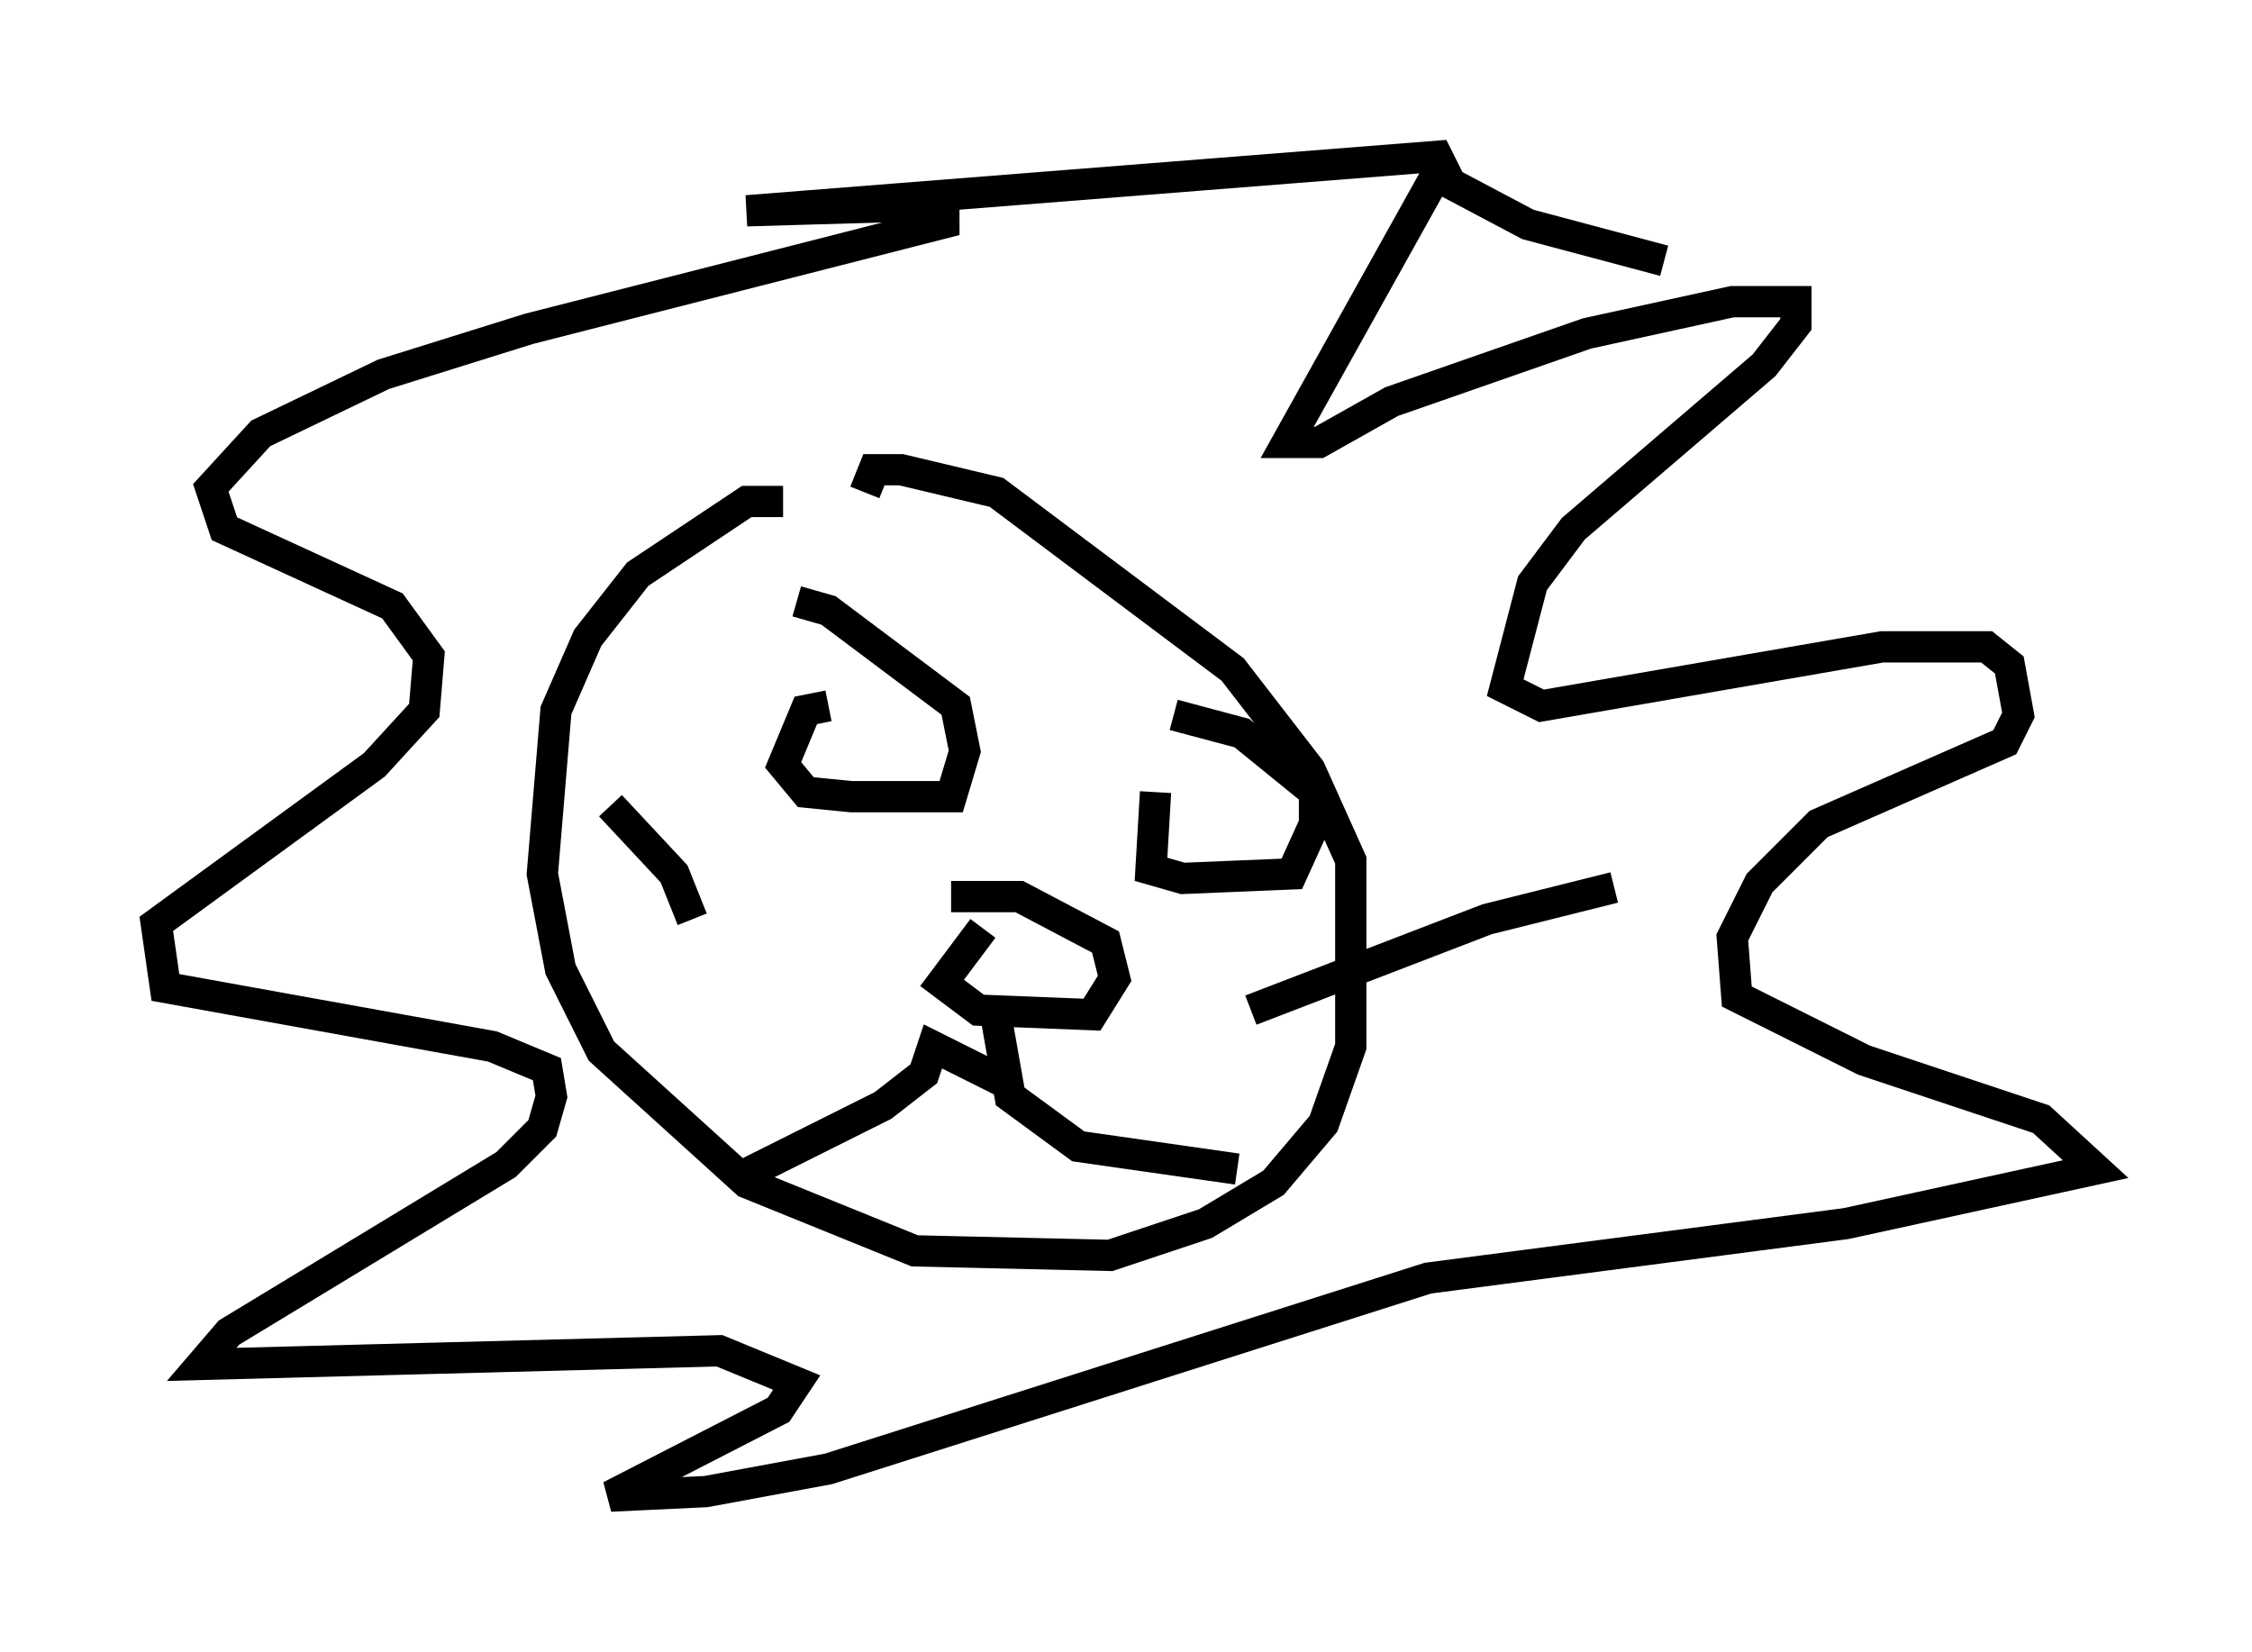 <?xml version="1.0" encoding="utf-8" ?>
<svg baseProfile="full" height="52.849" version="1.1" width="72.022" xmlns="http://www.w3.org/2000/svg" xmlns:ev="http://www.w3.org/2001/xml-events" xmlns:xlink="http://www.w3.org/1999/xlink"><defs /><rect fill="white" height="52.849" width="72.022" x="0" y="0" /><path d="M26.497, 17.056 m-1.453, -1.017 l-1.162, 0.0 -3.486, 2.324 l-1.598, 2.034 -1.017, 2.324 l-0.436, 5.229 0.581, 3.05 l1.307, 2.615 4.648, 4.212 l5.374, 2.179 6.246, 0.145 l3.05, -1.017 2.179, -1.307 l1.598, -1.888 0.872, -2.469 l0.0, -5.955 -1.307, -2.905 l-2.469, -3.196 -7.553, -5.665 l-3.05, -0.726 -0.872, 0.0 l-0.291, 0.726 m18.447, -10.458 l-4.939, 8.86 1.017, 0.0 l2.324, -1.307 6.246, -2.179 l4.648, -1.017 2.034, 0.0 l0.0, 0.726 -1.017, 1.307 l-6.101, 5.229 -1.307, 1.743 l-0.872, 3.341 1.162, 0.581 l10.894, -1.888 3.341, 0.0 l0.726, 0.581 0.291, 1.598 l-0.436, 0.872 -5.955, 2.615 l-1.888, 1.888 -0.872, 1.743 l0.145, 1.888 4.067, 2.034 l5.665, 1.888 1.743, 1.598 l-7.989, 1.743 -13.363, 1.743 l-19.173, 6.101 -3.922, 0.726 l-3.05, 0.145 5.374, -2.76 l0.581, -0.872 -2.469, -1.017 l-16.559, 0.436 0.872, -1.017 l8.86, -5.374 1.162, -1.162 l0.291, -1.017 -0.145, -0.872 l-1.743, -0.726 -10.458, -1.888 l-0.291, -2.034 6.972, -5.084 l1.598, -1.743 0.145, -1.743 l-1.162, -1.598 -5.374, -2.469 l-0.436, -1.307 1.598, -1.743 l3.922, -1.888 4.648, -1.453 l13.654, -3.486 -1.743, -0.436 l-4.939, 0.145 22.078, -1.743 l0.436, 0.872 2.469, 1.307 l4.358, 1.162 m-26.726, 14.235 l-0.726, 0.145 -0.726, 1.743 l0.726, 0.872 1.453, 0.145 l3.196, 0.0 0.436, -1.453 l-0.291, -1.453 -4.067, -3.05 l-1.017, -0.291 m11.475, 6.101 l-0.145, 2.469 1.017, 0.291 l3.486, -0.145 0.726, -1.598 l0.0, -1.017 -2.324, -1.888 l-2.179, -0.581 m-6.101, 6.827 l-1.307, 1.743 1.162, 0.872 l3.631, 0.145 0.726, -1.162 l-0.291, -1.162 -2.76, -1.453 l-2.179, 0.0 m1.743, 5.955 l0.0, 0.0 m0.0, 0.0 l-2.324, -1.162 -0.291, 0.872 l-1.307, 1.017 -4.648, 2.324 m8.279, -5.084 l0.436, 2.469 2.179, 1.598 l5.084, 0.726 m0.436, -5.084 l7.553, -2.905 4.067, -1.017 m-29.486, 1.017 l-0.581, -1.453 -2.034, -2.179 " fill="none" stroke="black" stroke-width="1" /></svg>